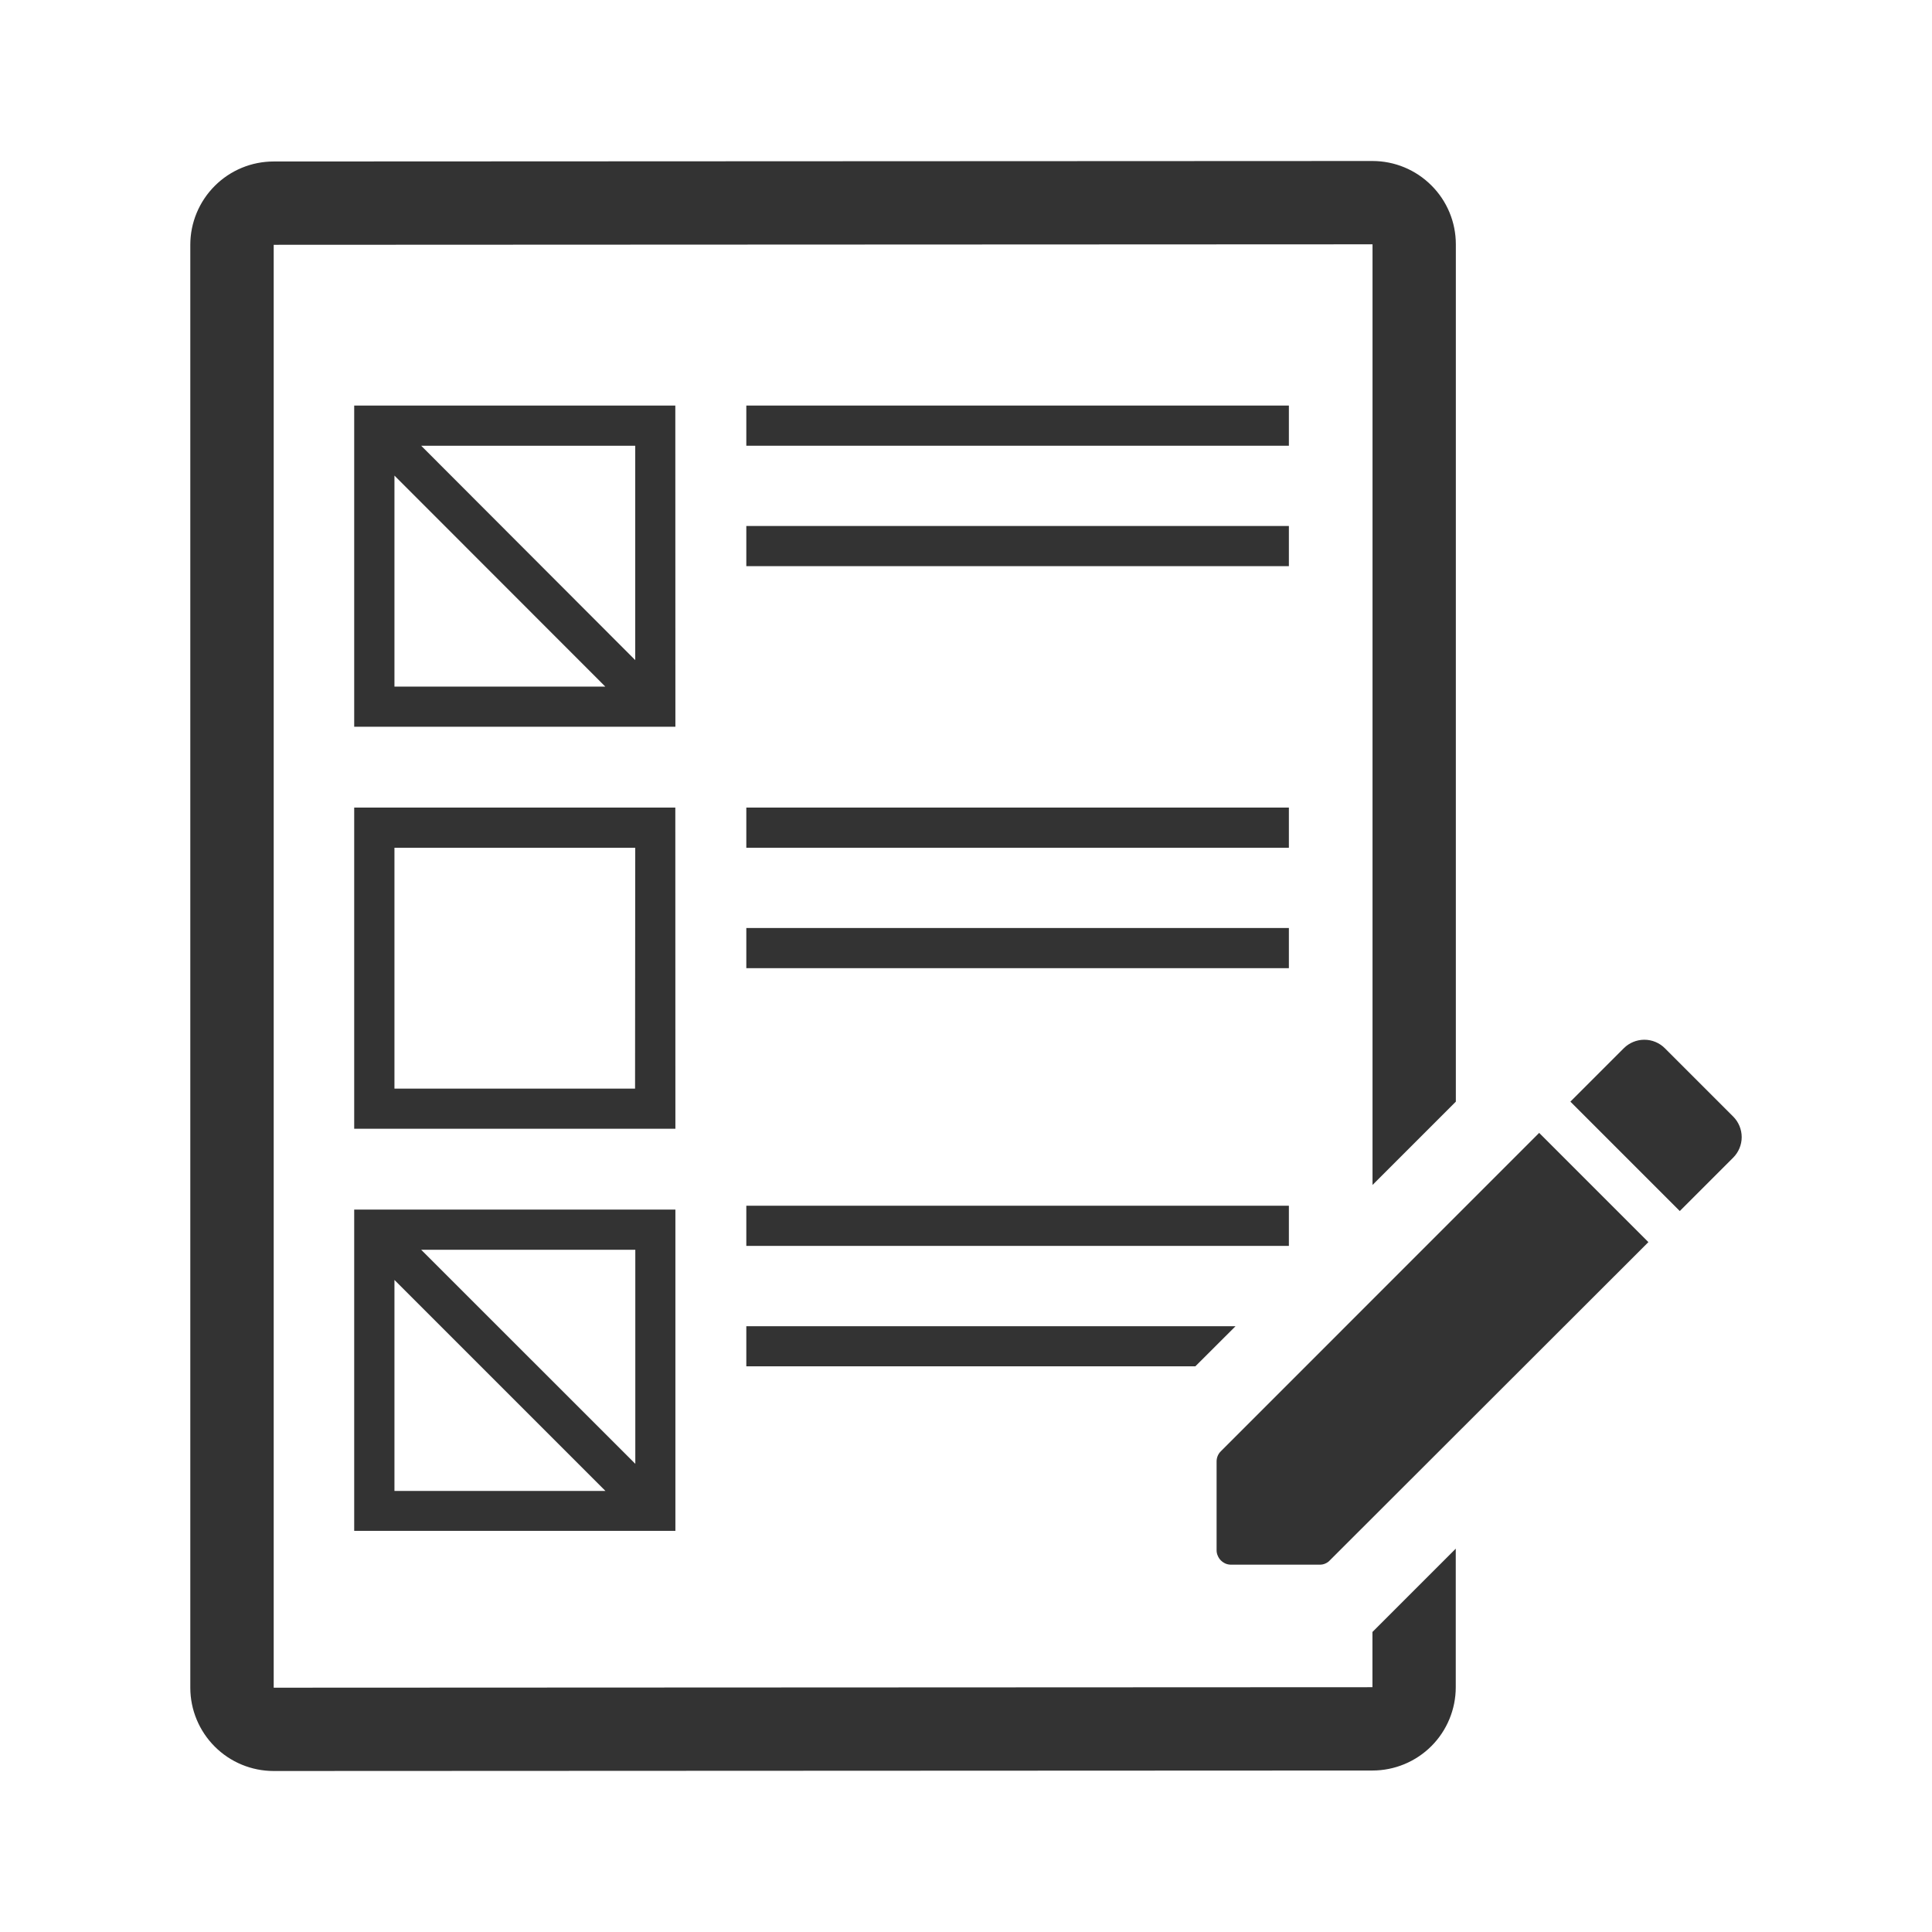 <svg width="24" height="24" viewBox="0 0 24 24" fill="none" xmlns="http://www.w3.org/2000/svg">
<path d="M3.4 20.965L17.049 20.959V20.273L18.084 19.238V20.959C18.084 21.233 17.975 21.497 17.781 21.691C17.587 21.885 17.323 21.994 17.049 21.994L3.4 22C3.125 22 2.862 21.891 2.668 21.697C2.474 21.503 2.364 21.24 2.364 20.965V3.041C2.364 2.766 2.474 2.503 2.668 2.309C2.862 2.115 3.125 2.006 3.4 2.006L17.049 2C17.324 2 17.587 2.109 17.781 2.303C17.976 2.497 18.085 2.76 18.085 3.035V13.685L17.05 14.72V3.035L3.4 3.041V20.965Z" fill="#333333"/>
<path d="M9.271 5.038H16.011V5.537H9.271V5.038Z" fill="#333333"/>
<path d="M9.271 6.534H16.011V7.033H9.271V6.534Z" fill="#333333"/>
<path d="M16.011 10.032H9.271V10.531H16.011V10.032Z" fill="#333333"/>
<path d="M9.271 11.528H16.011V12.027H9.271V11.528Z" fill="#333333"/>
<path d="M16.011 14.978H9.271V15.477H16.011V14.978Z" fill="#333333"/>
<path d="M15.127 18.085C15.136 18.063 15.15 18.043 15.168 18.026L19.12 14.073L20.477 15.43L16.521 19.382C16.505 19.4 16.485 19.414 16.463 19.423C16.442 19.433 16.418 19.437 16.394 19.437H15.294C15.27 19.437 15.247 19.433 15.225 19.424C15.203 19.414 15.183 19.401 15.166 19.384C15.149 19.367 15.136 19.347 15.127 19.325C15.117 19.303 15.113 19.28 15.113 19.256V18.156C15.113 18.132 15.117 18.108 15.127 18.085Z" fill="#333333"/>
<path d="M21.53 13.87L20.682 13.022C20.614 12.954 20.522 12.916 20.427 12.916C20.331 12.916 20.239 12.954 20.171 13.022L19.508 13.685L20.867 15.044L21.53 14.381C21.598 14.313 21.636 14.221 21.636 14.126C21.636 14.03 21.598 13.938 21.53 13.87Z" fill="#333333"/>
<path fill-rule="evenodd" clip-rule="evenodd" d="M8.389 10.032H4.4V14.022H8.39L8.389 10.032ZM7.889 13.523H4.9V10.531H7.891L7.889 13.523Z" fill="#333333"/>
<path fill-rule="evenodd" clip-rule="evenodd" d="M4.4 5.038H8.389L8.39 9.028H4.4V5.038ZM4.9 5.908V8.529H7.519L4.9 5.908ZM5.232 5.537L7.891 8.2V5.537H5.232Z" fill="#333333"/>
<path fill-rule="evenodd" clip-rule="evenodd" d="M4.4 19.017H8.39V15.026H4.4V19.017ZM7.892 15.525V18.184L5.232 15.525H7.892ZM4.9 15.9L7.521 18.521H4.9V15.9Z" fill="#333333"/>
<path d="M14.849 16.973H9.271V16.475H15.348L14.849 16.973Z" fill="#333333"/>
</svg>
